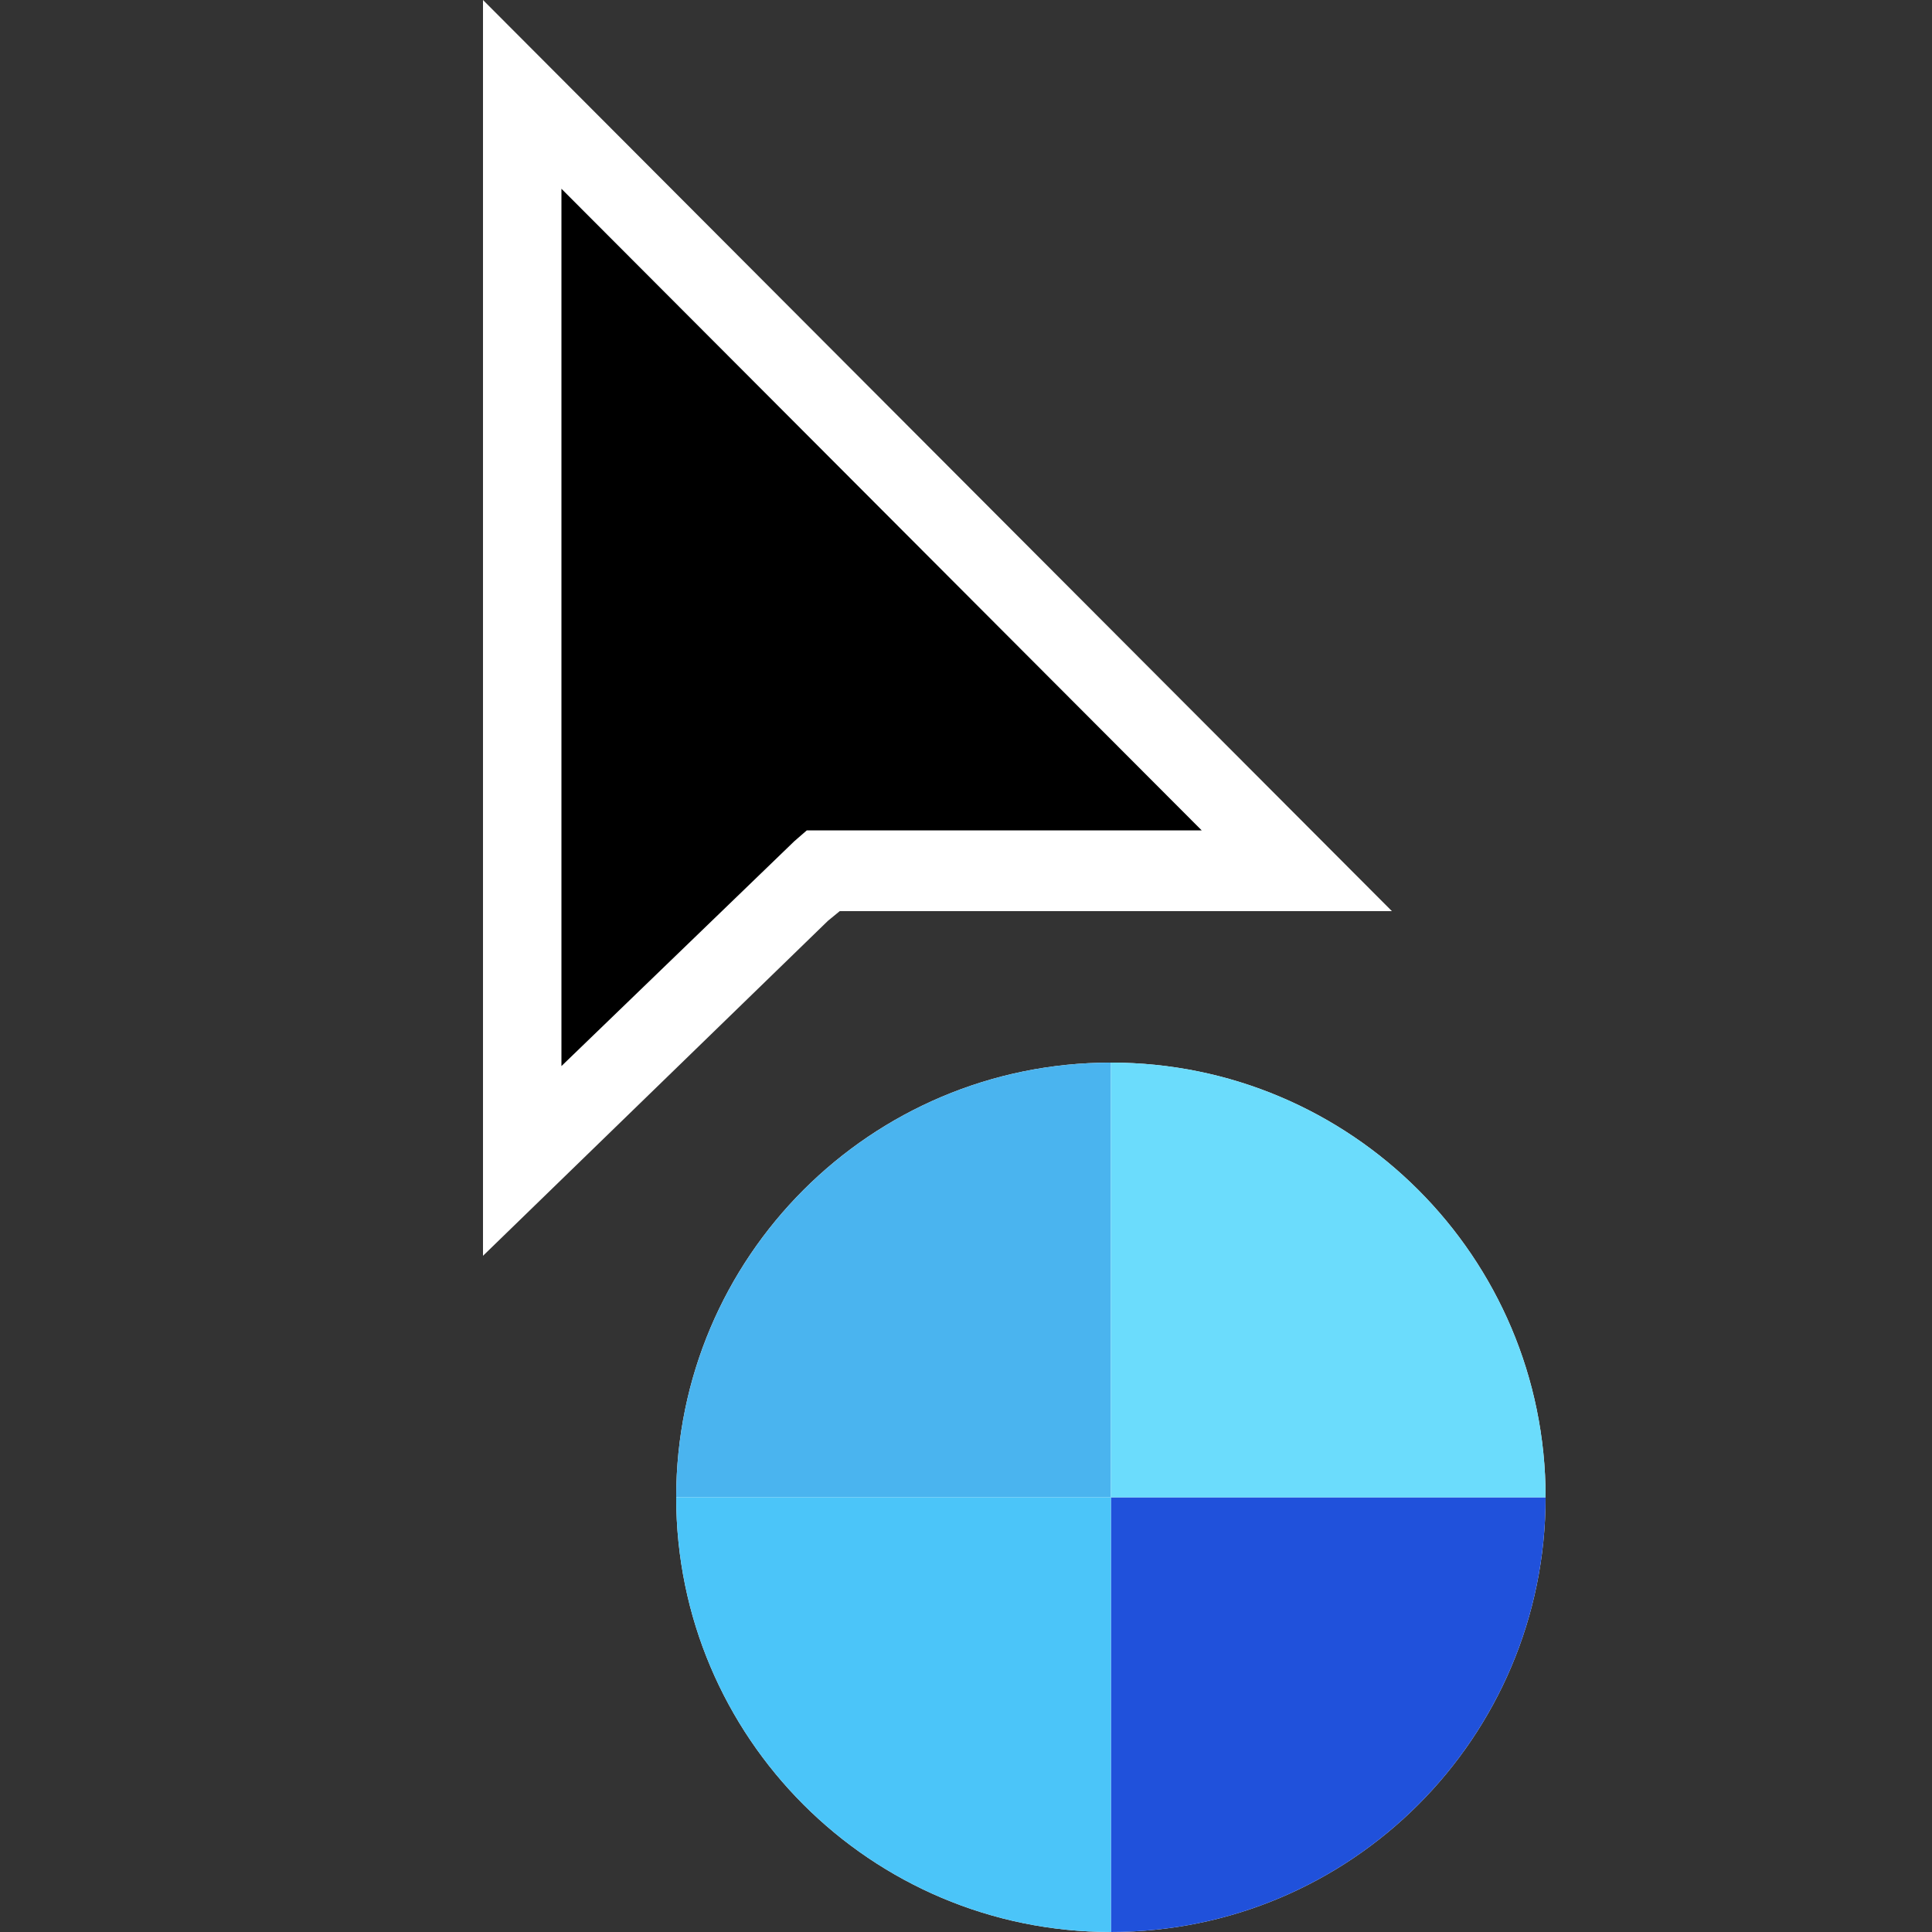 <svg
	width="20"
	height="20"
	viewBox="0 0 20 20"
	fill="none"
	xmlns="http://www.w3.org/2000/svg"
>
	<rect x="0" y="0" width="20" height="20" fill="#333333" stroke="none"/>
	<path
		fillRule="evenodd"
		clipRule="evenodd"
		d="M7 15.5C7 17.985 9.015 20 11.5 20C13.985 20 16 17.985 16 15.5C16 13.014 13.985 11 11.5 11C9.015 11 7 13.014 7 15.5Z"
		fill="white"
	/>
	<path
		fillRule="evenodd"
		clipRule="evenodd"
		d="M7 15.5C7 13.015 9.015 11 11.5 11V11V15.5H7V15.5Z"
		fill="#4AB4EF"
	/>
	<path
		fillRule="evenodd"
		clipRule="evenodd"
		d="M11.5 15.5H16V15.5C16 17.985 13.985 20 11.5 20V20V15.5Z"
		fill="#2051DB"
	/>
	<path
		fillRule="evenodd"
		clipRule="evenodd"
		d="M11.5 11V11C13.985 11 16 13.015 16 15.5V15.5H11.5V11Z"
		fill="#6BDCFC"
	/>
	<path
		fillRule="evenodd"
		clipRule="evenodd"
		d="M7 15.5H11.5V20V20C9.015 20 7 17.985 7 15.5V15.5Z"
		fill="#4BC5F9"
	/>
	<path
		d="M5 13V0L14.409 9.432H8.693L8.571 9.532L5 13Z"
		fill="white"
	/>
	<path
		d="M5.812 1.954V11.036L8.222 8.709L8.352 8.596H12.44L5.812 1.954Z"
		fill="black"
	/>
</svg>